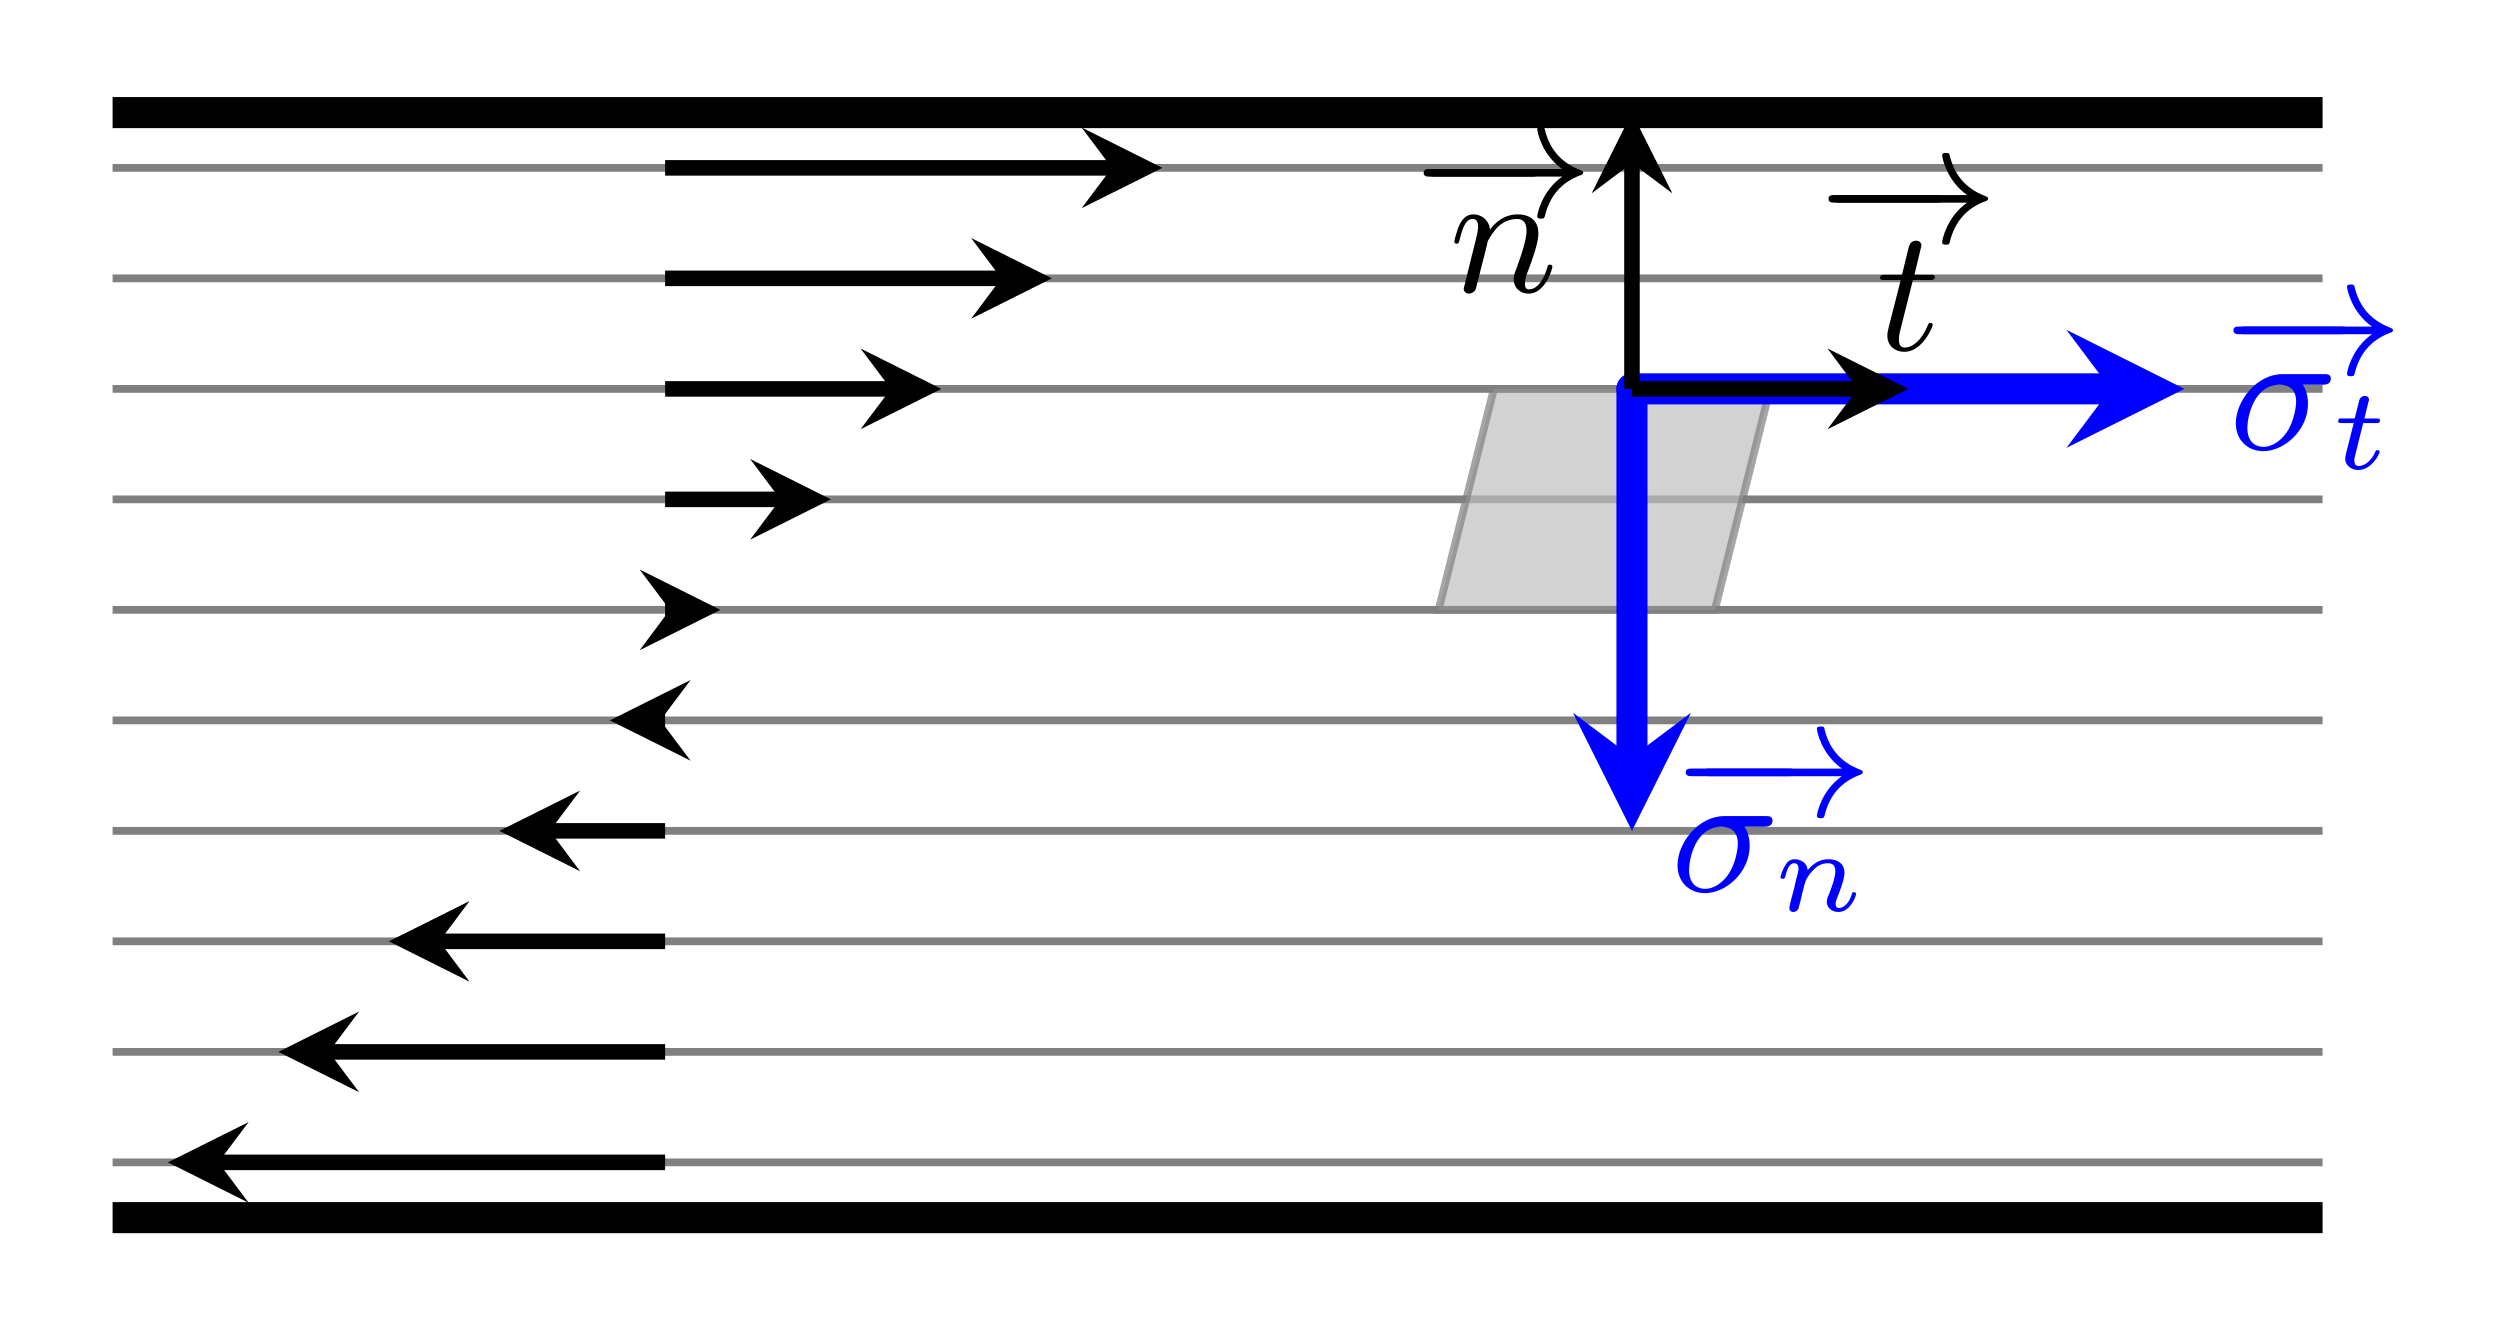 <svg xmlns="http://www.w3.org/2000/svg" xmlns:xlink="http://www.w3.org/1999/xlink" width="171.023" height="91" viewBox="0 0 128.267 68.25"><defs><symbol overflow="visible" id="a"><path style="stroke:none" d="M6.047-2.047c.172 0 .344 0 .344-.203 0-.188-.188-.188-.344-.188H1.109c-.156 0-.343 0-.343.188 0 .203.171.203.343.203Zm0 0"/></symbol><symbol overflow="visible" id="b"><path style="stroke:none" d="M7.625-2.047c-1.063.75-1.281 1.938-1.281 2.031 0 .125.125.125.187.125.11 0 .172 0 .203-.125.25-1.046.86-1.75 1.844-2.109.047-.016.125-.047.125-.125s-.062-.094-.125-.125c-1.125-.422-1.64-1.219-1.844-2.094-.03-.125-.062-.125-.203-.125-.078 0-.187 0-.187.125 0 .094.218 1.282 1.281 2.032H.844c-.156 0-.328 0-.328.187 0 .203.171.203.328.203Zm0 0"/></symbol><symbol overflow="visible" id="c"><path style="stroke:none" d="M4.766-3.313c.125 0 .453 0 .453-.312 0-.234-.203-.234-.36-.234H2.75C1.39-3.86.344-2.453.344-1.344.344-.437.984.094 1.75.094c1.094 0 2.297-1.078 2.297-2.438 0-.578-.234-.922-.266-.969Zm-3 3.188c-.344 0-.829-.188-.829-.969 0-.625.36-2.218 1.657-2.218.437 0 .844.203.844.859 0 .234-.094 1.047-.516 1.625-.297.422-.75.703-1.156.703Zm0 0"/></symbol><symbol overflow="visible" id="f"><path style="stroke:none" d="M1.688-1.406c.109-.422.28-1.078.28-1.157.016-.046.25-.484.563-.796.266-.235.61-.375.953-.375.485 0 .485.468.485.625 0 .546-.422 1.64-.516 1.921-.11.266-.14.36-.14.532 0 .484.359.75.765.75.86 0 1.219-1.282 1.219-1.375 0-.047-.031-.11-.125-.11s-.11.047-.14.157c-.22.765-.595 1.109-.923 1.109-.062 0-.218 0-.218-.281 0-.235.078-.469.156-.656.172-.47.531-1.407.531-1.922 0-.797-.594-.985-1.062-.985-.829 0-1.266.594-1.422.781a.84.84 0 0 0-.86-.78c-.375 0-.578.28-.703.53-.14.313-.265.813-.265.86 0 .078.062.11.125.11.093 0 .109-.048.156-.235.172-.703.36-1.031.656-1.031.281 0 .281.28.281.421 0 .188-.078.454-.125.688-.062.234-.156.625-.187.734L.812-.42C.75-.204.75-.189.75-.157c0 .11.078.25.266.25a.402.402 0 0 0 .328-.188c.031-.047.093-.344.14-.515Zm0 0"/></symbol><symbol overflow="visible" id="g"><path style="stroke:none" d="M1.906-3.594h.86c.156 0 .265 0 .265-.156 0-.11-.094-.11-.25-.11h-.797l.36-1.5c0-.14-.11-.25-.266-.25-.297 0-.36.25-.39.344l-.344 1.407H.5c-.172 0-.281 0-.281.156 0 .11.093.11.25.11h.812L.656-1.142c-.062.266-.062.282-.062.407 0 .53.406.828.875.828.922 0 1.453-1.282 1.453-1.375 0-.047-.031-.11-.11-.11-.093 0-.109.032-.171.188-.266.64-.72 1.078-1.157 1.078-.187 0-.296-.11-.296-.406 0-.203.03-.313.062-.453Zm0 0"/></symbol><symbol overflow="visible" id="d"><path style="stroke:none" d="M1.61-2.344h.656c.109 0 .203 0 .203-.14 0-.094-.078-.094-.188-.094h-.61l.204-.828c.031-.094.031-.125.031-.125 0-.156-.11-.203-.218-.203-.063 0-.22.03-.282.234l-.234.922h-.64c-.126 0-.126 0-.157.015-.031.032-.047.11-.047.141.016.078.063.078.188.078h.609L.765-.922a2.594 2.594 0 0 0-.078.406c0 .344.313.579.672.579.688 0 1.094-.829 1.094-.922a.102.102 0 0 0-.11-.094c-.077 0-.093.031-.124.11-.203.452-.547.702-.844.702-.219 0-.219-.218-.219-.296 0-.079 0-.094.032-.204Zm0 0"/></symbol><symbol overflow="visible" id="e"><path style="stroke:none" d="M1.75-2.078c-.031-.453-.453-.563-.672-.563-.234 0-.39.141-.484.329-.156.25-.235.562-.235.593 0 .063.063.078.11.078.094 0 .11-.03.14-.125.11-.484.266-.671.454-.671.218 0 .218.234.218.296 0 .094-.062.344-.11.5-.046.172-.093.407-.124.547C1-.954.969-.797.922-.64c-.047.172-.11.47-.11.5 0 .141.094.203.204.203.109 0 .218-.078.265-.171 0-.032.063-.235.094-.36L1.5-1c.047-.156.063-.266.11-.406.046-.203.25-.516.484-.735a.977.977 0 0 1 .687-.296c.39 0 .39.296.39.421 0 .344-.25.985-.358 1.25a.769.769 0 0 0-.079.313c0 .297.266.516.594.516.61 0 .906-.797.906-.922 0-.016 0-.094-.109-.094-.078 0-.094.031-.125.156-.094.313-.344.656-.656.656-.11 0-.156-.093-.156-.218 0-.11.046-.22.093-.344.094-.235.36-.906.36-1.235 0-.5-.375-.703-.829-.703-.296 0-.671.094-1.062.563Zm0 0"/></symbol></defs><path style="fill:none;stroke-width:1.594;stroke-linecap:butt;stroke-linejoin:miter;stroke:#000;stroke-opacity:1;stroke-miterlimit:10" d="M-56.694-28.348H56.693M-56.694 28.348H56.693" transform="matrix(1 0 0 -1 62.471 34.125)"/><path style="fill:none;stroke-width:.399;stroke-linecap:butt;stroke-linejoin:miter;stroke:gray;stroke-opacity:1;stroke-miterlimit:10" d="M-56.694-25.512H56.693" transform="matrix(1 0 0 -1 62.471 34.125)"/><path style="fill:none;stroke-width:.797;stroke-linecap:butt;stroke-linejoin:miter;stroke:#000;stroke-opacity:1;stroke-miterlimit:10" d="M-28.346-25.512h-22.922" transform="matrix(1 0 0 -1 62.471 34.125)"/><path style="stroke:none;fill-rule:nonzero;fill:#000;fill-opacity:1" d="m8.613 59.637 4.145 2.074-1.555-2.074 1.555-2.07"/><path style="fill:none;stroke-width:.399;stroke-linecap:butt;stroke-linejoin:miter;stroke:gray;stroke-opacity:1;stroke-miterlimit:10" d="M-56.694-19.844H56.693" transform="matrix(1 0 0 -1 62.471 34.125)"/><path style="fill:none;stroke-width:.797;stroke-linecap:butt;stroke-linejoin:miter;stroke:#000;stroke-opacity:1;stroke-miterlimit:10" d="M-28.346-19.844H-45.6" transform="matrix(1 0 0 -1 62.471 34.125)"/><path style="stroke:none;fill-rule:nonzero;fill:#000;fill-opacity:1" d="m14.281 53.969 4.145 2.07-1.555-2.07 1.555-2.074"/><path style="fill:none;stroke-width:.399;stroke-linecap:butt;stroke-linejoin:miter;stroke:gray;stroke-opacity:1;stroke-miterlimit:10" d="M-56.694-14.172H56.693" transform="matrix(1 0 0 -1 62.471 34.125)"/><path style="fill:none;stroke-width:.797;stroke-linecap:butt;stroke-linejoin:miter;stroke:#000;stroke-opacity:1;stroke-miterlimit:10" d="M-28.346-14.172h-11.582" transform="matrix(1 0 0 -1 62.471 34.125)"/><path style="stroke:none;fill-rule:nonzero;fill:#000;fill-opacity:1" d="m19.95 48.297 4.144 2.074-1.551-2.074 1.55-2.07"/><path style="fill:none;stroke-width:.399;stroke-linecap:butt;stroke-linejoin:miter;stroke:gray;stroke-opacity:1;stroke-miterlimit:10" d="M-56.694-8.504H56.693" transform="matrix(1 0 0 -1 62.471 34.125)"/><path style="fill:none;stroke-width:.797;stroke-linecap:butt;stroke-linejoin:miter;stroke:#000;stroke-opacity:1;stroke-miterlimit:10" d="M-28.346-8.504h-5.914" transform="matrix(1 0 0 -1 62.471 34.125)"/><path style="stroke:none;fill-rule:nonzero;fill:#000;fill-opacity:1" d="m25.621 42.629 4.145 2.074-1.555-2.074 1.555-2.07"/><path style="fill:none;stroke-width:.399;stroke-linecap:butt;stroke-linejoin:miter;stroke:gray;stroke-opacity:1;stroke-miterlimit:10" d="M-56.694-2.836H56.693" transform="matrix(1 0 0 -1 62.471 34.125)"/><path style="fill:none;stroke-width:.797;stroke-linecap:butt;stroke-linejoin:miter;stroke:#000;stroke-opacity:1;stroke-miterlimit:10" d="M-28.346-2.836h-.246" transform="matrix(1 0 0 -1 62.471 34.125)"/><path style="stroke:none;fill-rule:nonzero;fill:#000;fill-opacity:1" d="m31.29 36.96 4.144 2.071-1.555-2.07 1.555-2.074"/><path style="fill:none;stroke-width:.399;stroke-linecap:butt;stroke-linejoin:miter;stroke:gray;stroke-opacity:1;stroke-miterlimit:10" d="M-56.694 25.512H56.693" transform="matrix(1 0 0 -1 62.471 34.125)"/><path style="fill:none;stroke-width:.797;stroke-linecap:butt;stroke-linejoin:miter;stroke:#000;stroke-opacity:1;stroke-miterlimit:10" d="M-28.346 25.512h22.922" transform="matrix(1 0 0 -1 62.471 34.125)"/><path style="stroke:none;fill-rule:nonzero;fill:#000;fill-opacity:1" d="M59.637 8.613 55.492 6.54l1.555 2.074-1.555 2.07"/><path style="fill:none;stroke-width:.399;stroke-linecap:butt;stroke-linejoin:miter;stroke:gray;stroke-opacity:1;stroke-miterlimit:10" d="M-56.694 19.844H56.693" transform="matrix(1 0 0 -1 62.471 34.125)"/><path style="fill:none;stroke-width:.797;stroke-linecap:butt;stroke-linejoin:miter;stroke:#000;stroke-opacity:1;stroke-miterlimit:10" d="M-28.346 19.844h17.25" transform="matrix(1 0 0 -1 62.471 34.125)"/><path style="stroke:none;fill-rule:nonzero;fill:#000;fill-opacity:1" d="m53.969 14.281-4.145-2.07 1.551 2.07-1.55 2.074"/><path style="fill:none;stroke-width:.399;stroke-linecap:butt;stroke-linejoin:miter;stroke:gray;stroke-opacity:1;stroke-miterlimit:10" d="M-56.694 14.172H56.693" transform="matrix(1 0 0 -1 62.471 34.125)"/><path style="fill:none;stroke-width:.797;stroke-linecap:butt;stroke-linejoin:miter;stroke:#000;stroke-opacity:1;stroke-miterlimit:10" d="M-28.346 14.172h11.582" transform="matrix(1 0 0 -1 62.471 34.125)"/><path style="stroke:none;fill-rule:nonzero;fill:#000;fill-opacity:1" d="m48.297 19.953-4.145-2.074 1.555 2.074-1.555 2.07"/><path style="fill:none;stroke-width:.399;stroke-linecap:butt;stroke-linejoin:miter;stroke:gray;stroke-opacity:1;stroke-miterlimit:10" d="M-56.694 8.504H56.693" transform="matrix(1 0 0 -1 62.471 34.125)"/><path style="fill:none;stroke-width:.797;stroke-linecap:butt;stroke-linejoin:miter;stroke:#000;stroke-opacity:1;stroke-miterlimit:10" d="M-28.346 8.504h5.914" transform="matrix(1 0 0 -1 62.471 34.125)"/><path style="stroke:none;fill-rule:nonzero;fill:#000;fill-opacity:1" d="m42.629 25.621-4.145-2.074 1.555 2.074-1.555 2.07"/><path style="fill:none;stroke-width:.399;stroke-linecap:butt;stroke-linejoin:miter;stroke:gray;stroke-opacity:1;stroke-miterlimit:10" d="M-56.694 2.836H56.693" transform="matrix(1 0 0 -1 62.471 34.125)"/><path style="fill:none;stroke-width:.797;stroke-linecap:butt;stroke-linejoin:miter;stroke:#000;stroke-opacity:1;stroke-miterlimit:10" d="M-28.346 2.836h.242" transform="matrix(1 0 0 -1 62.471 34.125)"/><path style="stroke:none;fill-rule:nonzero;fill:#000;fill-opacity:1" d="m36.96 31.29-4.144-2.071 1.551 2.07-1.55 2.074"/><path style="fill-rule:nonzero;fill:#bfbfbf;fill-opacity:.7;stroke-width:.399;stroke-linecap:butt;stroke-linejoin:miter;stroke:gray;stroke-opacity:.7;stroke-miterlimit:10" d="M14.174 14.172h14.171L25.513 2.836H11.338Zm0 0" transform="matrix(1 0 0 -1 62.471 34.125)"/><path style="fill:none;stroke-width:1.594;stroke-linecap:round;stroke-linejoin:miter;stroke:#00f;stroke-opacity:1;stroke-miterlimit:10" d="M21.26 14.172h24.562" transform="matrix(1 0 0 -1 62.471 34.125)"/><path style="stroke:none;fill-rule:nonzero;fill:#00f;fill-opacity:1" d="m112.078 19.953-6.058-3.031 2.273 3.031-2.273 3.027"/><use xlink:href="#a" x="114.07" y="19.193" style="fill:#00f;fill-opacity:1"/><use xlink:href="#b" x="114.074" y="19.193" style="fill:#00f;fill-opacity:1"/><use xlink:href="#c" x="114.369" y="23.053" style="fill:#00f;fill-opacity:1"/><use xlink:href="#d" x="119.638" y="24.049" style="fill:#00f;fill-opacity:1"/><path style="fill:none;stroke-width:1.594;stroke-linecap:round;stroke-linejoin:miter;stroke:#00f;stroke-opacity:1;stroke-miterlimit:10" d="M21.26 14.172v-18.89" transform="matrix(1 0 0 -1 62.471 34.125)"/><path style="stroke:none;fill-rule:nonzero;fill:#00f;fill-opacity:1" d="m83.73 42.629 3.028-6.059-3.028 2.274-3.027-2.274"/><use xlink:href="#a" x="85.724" y="41.87" style="fill:#00f;fill-opacity:1"/><use xlink:href="#b" x="86.875" y="41.87" style="fill:#00f;fill-opacity:1"/><use xlink:href="#c" x="85.724" y="45.73" style="fill:#00f;fill-opacity:1"/><use xlink:href="#e" x="90.993" y="46.727" style="fill:#00f;fill-opacity:1"/><path style="fill:none;stroke-width:.797;stroke-linecap:butt;stroke-linejoin:miter;stroke:#000;stroke-opacity:1;stroke-miterlimit:10" d="M21.26 14.172v11.586" transform="matrix(1 0 0 -1 62.471 34.125)"/><path style="stroke:none;fill-rule:nonzero;fill:#000;fill-opacity:1" d="m83.73 5.777-2.07 4.145 2.07-1.555 2.075 1.555"/><use xlink:href="#a" x="72.523" y="11.109" style="fill:#000;fill-opacity:1"/><use xlink:href="#b" x="72.527" y="11.109" style="fill:#000;fill-opacity:1"/><use xlink:href="#f" x="74.351" y="14.97" style="fill:#000;fill-opacity:1"/><path style="fill:none;stroke-width:.797;stroke-linecap:butt;stroke-linejoin:miter;stroke:#000;stroke-opacity:1;stroke-miterlimit:10" d="M21.26 14.172h11.582" transform="matrix(1 0 0 -1 62.471 34.125)"/><path style="stroke:none;fill-rule:nonzero;fill:#000;fill-opacity:1" d="m97.906 19.953-4.144-2.074 1.55 2.074-1.55 2.07"/><use xlink:href="#a" x="93.297" y="12.444" style="fill:#000;fill-opacity:1"/><use xlink:href="#b" x="93.301" y="12.444" style="fill:#000;fill-opacity:1"/><use xlink:href="#g" x="96.24" y="17.959" style="fill:#000;fill-opacity:1"/></svg>